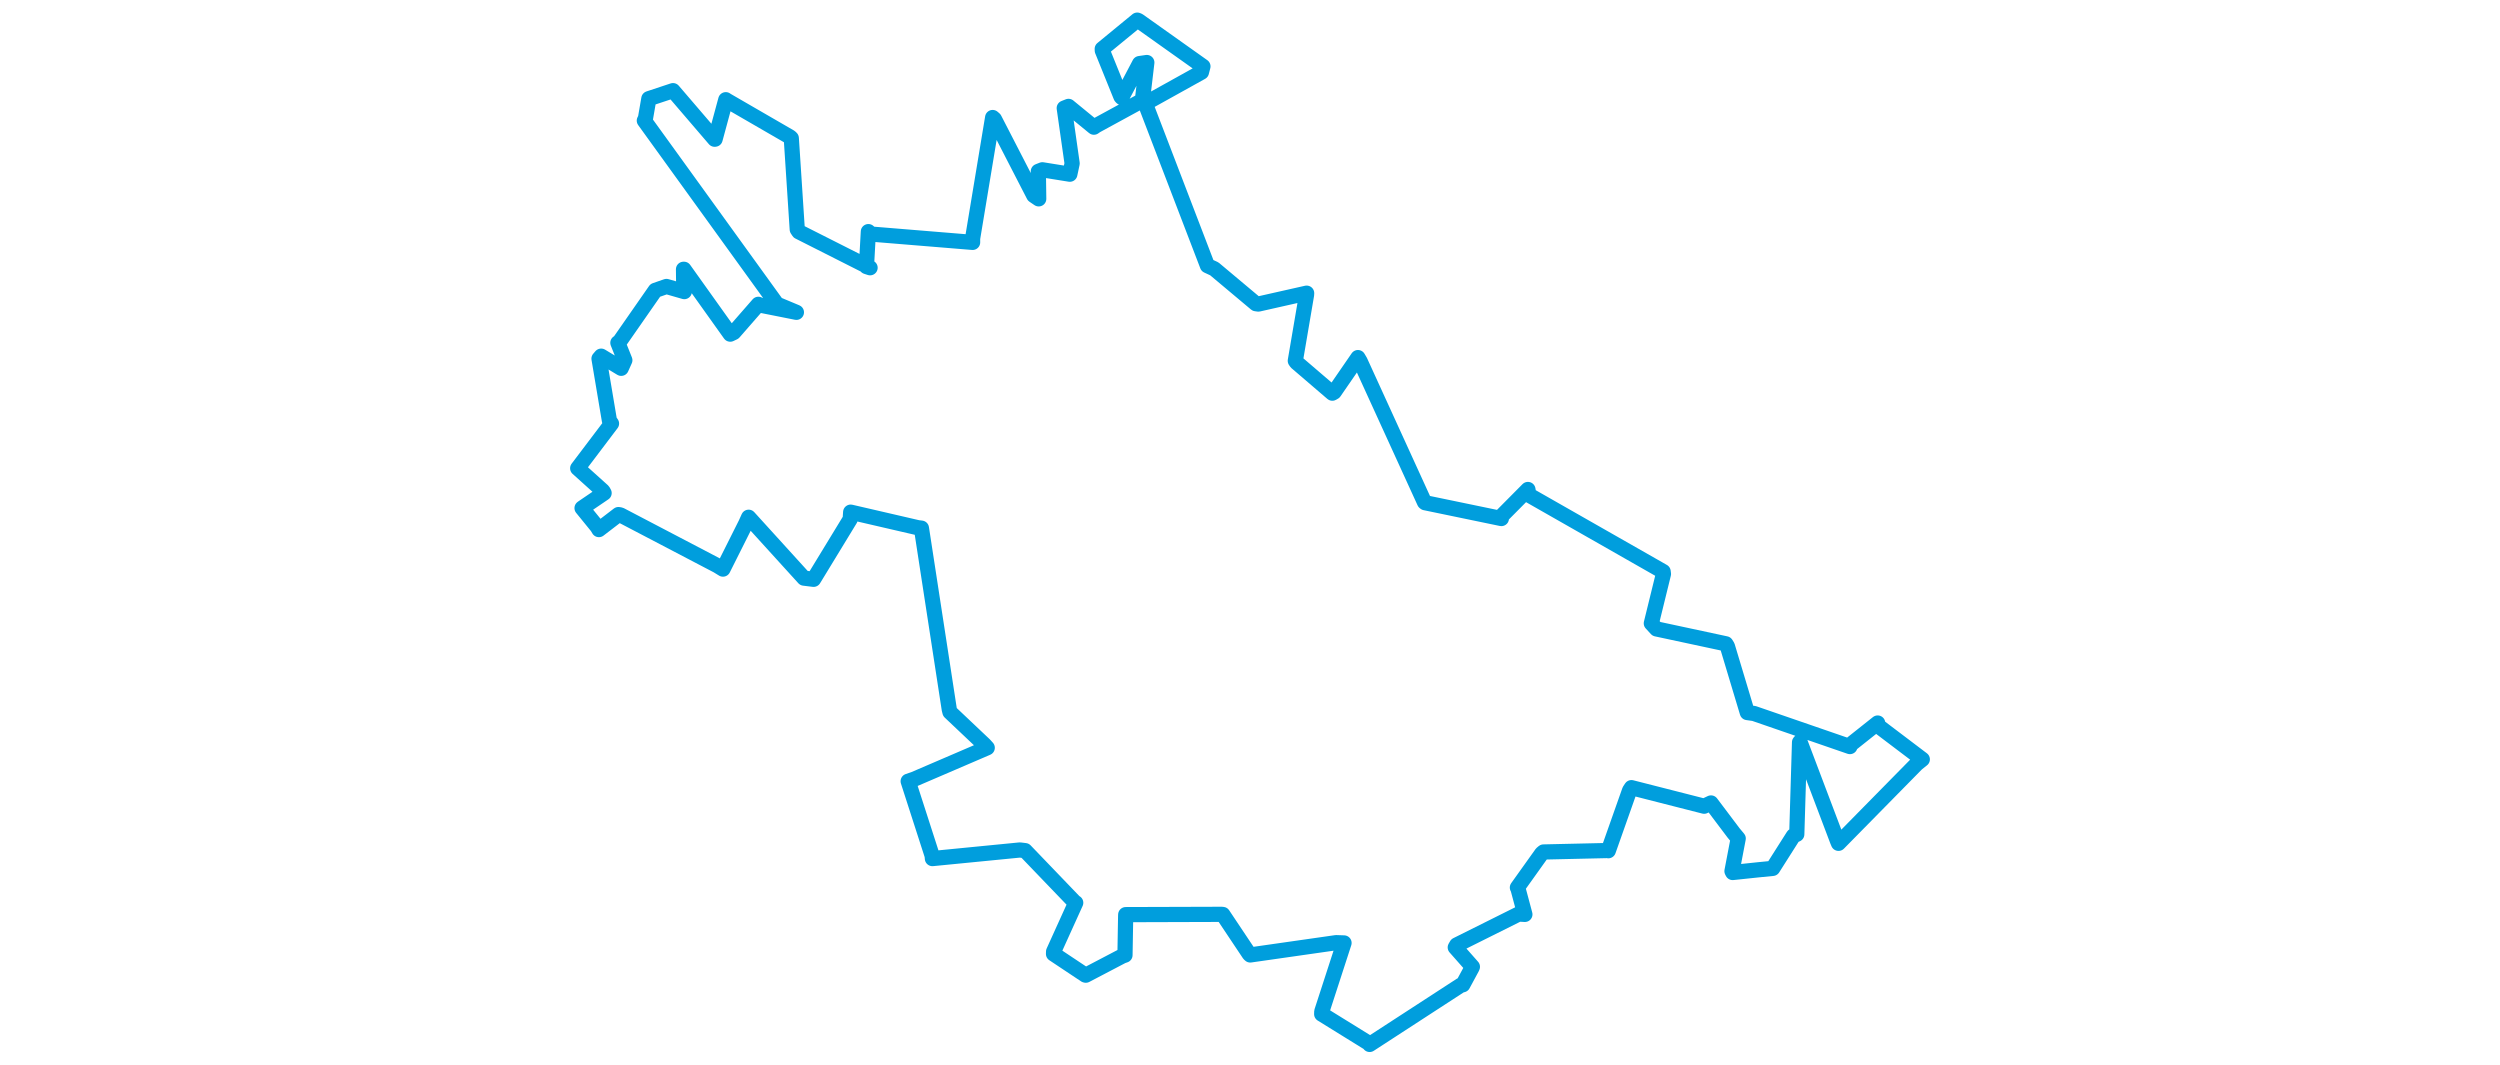 <svg viewBox="0 0 553.949 425.824" width="1000" xmlns="http://www.w3.org/2000/svg"><polygon points="8.053,187.305 18.14,196.385 18.617,197.222 9.838,203.188 9.794,203.235 15.889,210.734 16.537,211.833 24.363,205.829 25.162,205.982 63.932,226.27 66.159,227.64 75.266,209.469 76.429,206.898 98.555,231.25 102.401,231.725 117.058,207.672 117.245,204.86 144.155,211.092 145.54,211.254 156.682,283.746 156.961,284.835 170.762,297.894 171.867,299.112 142.575,311.701 140.245,312.492 149.831,342.231 149.937,343.432 184.915,339.996 187.038,340.252 207.042,361.073 207.262,361.107 198.412,380.635 198.383,381.56 211.088,390.019 211.295,390.074 225.929,382.406 226.967,382.05 227.237,366.405 227.264,365.853 265.57,365.735 266.099,365.783 276.672,381.615 277.067,381.983 311.417,377.067 314.587,377.176 305.682,404.616 305.651,405.634 324.522,417.316 324.832,417.772 361.24,394.113 362.102,393.903 365.78,387.084 365.934,386.72 359.081,378.96 359.652,377.983 384.423,365.622 386.927,365.756 384.1,355.183 383.933,355.022 393.664,341.392 394.38,340.793 420.173,340.21 420.298,340.29 428.801,316.201 429.55,315.06 458.628,322.482 461.375,321.185 470.45,333.229 472.259,335.394 469.766,348.454 470.042,349.001 480.285,347.92 486.069,347.351 494.326,334.341 495.686,333.721 496.794,296.911 496.962,296.705 511.96,336.347 512.379,337.329 543.687,305.509 545.897,303.74 528.442,290.524 528.044,289.21 517.056,297.941 516.944,298.628 478.58,285.396 475.896,285.018 467.927,258.495 467.317,257.522 439.563,251.571 437.506,249.332 442.35,229.605 442.229,228.618 388.533,198.013 388.143,195.794 377.125,206.903 377.524,207.414 347.01,201.086 346.766,200.878 321.03,144.522 320.153,143.037 310.652,156.836 309.905,157.269 295.541,144.953 295.1,144.316 299.589,117.955 299.631,117.267 280.33,121.619 279.32,121.475 262.7,107.538 259.942,106.258 235.321,42.03 235.134,41.339 257.546,28.882 258.146,26.551 232.422,8.282 231.872,8.053 217.871,19.552 217.898,20.231 225.343,38.65 225.659,38.995 232.8,25.426 235.704,25.008 234.042,39.125 233.826,40.219 215.4,50.265 214.531,50.872 204.384,42.558 202.671,43.24 205.825,65.378 204.904,69.681 193.925,67.916 192.312,68.546 192.463,79.54 190.487,78.197 174.74,47.623 174.033,47.008 166.01,95.406 166.017,96.952 125.436,93.626 124.32,92.648 123.552,106.625 125.006,107.1 96.49,92.694 95.876,91.767 93.492,55.271 93.021,54.821 67.569,40.091 67.285,39.885 63.014,55.664 62.832,55.69 46.174,36.261 36.703,39.399 36.518,39.462 35.155,47.357 34.707,48.249 87.741,121.668 95.537,124.928 80.646,121.966 80.325,121.723 70.498,132.978 69.068,133.656 50.565,107.713 50.38,107.718 50.46,114.959 50.695,116.637 43.564,114.587 39.092,116.139 24.626,136.915 24.127,137.127 26.911,144.082 25.46,147.323 17.438,142.464 16.58,143.458 20.754,168.281 21.577,169.428 8.053,187.305" stroke="#009edd" stroke-width="6.078px" fill="none" stroke-linejoin="round" vector-effect="non-scaling-stroke"></polygon></svg>